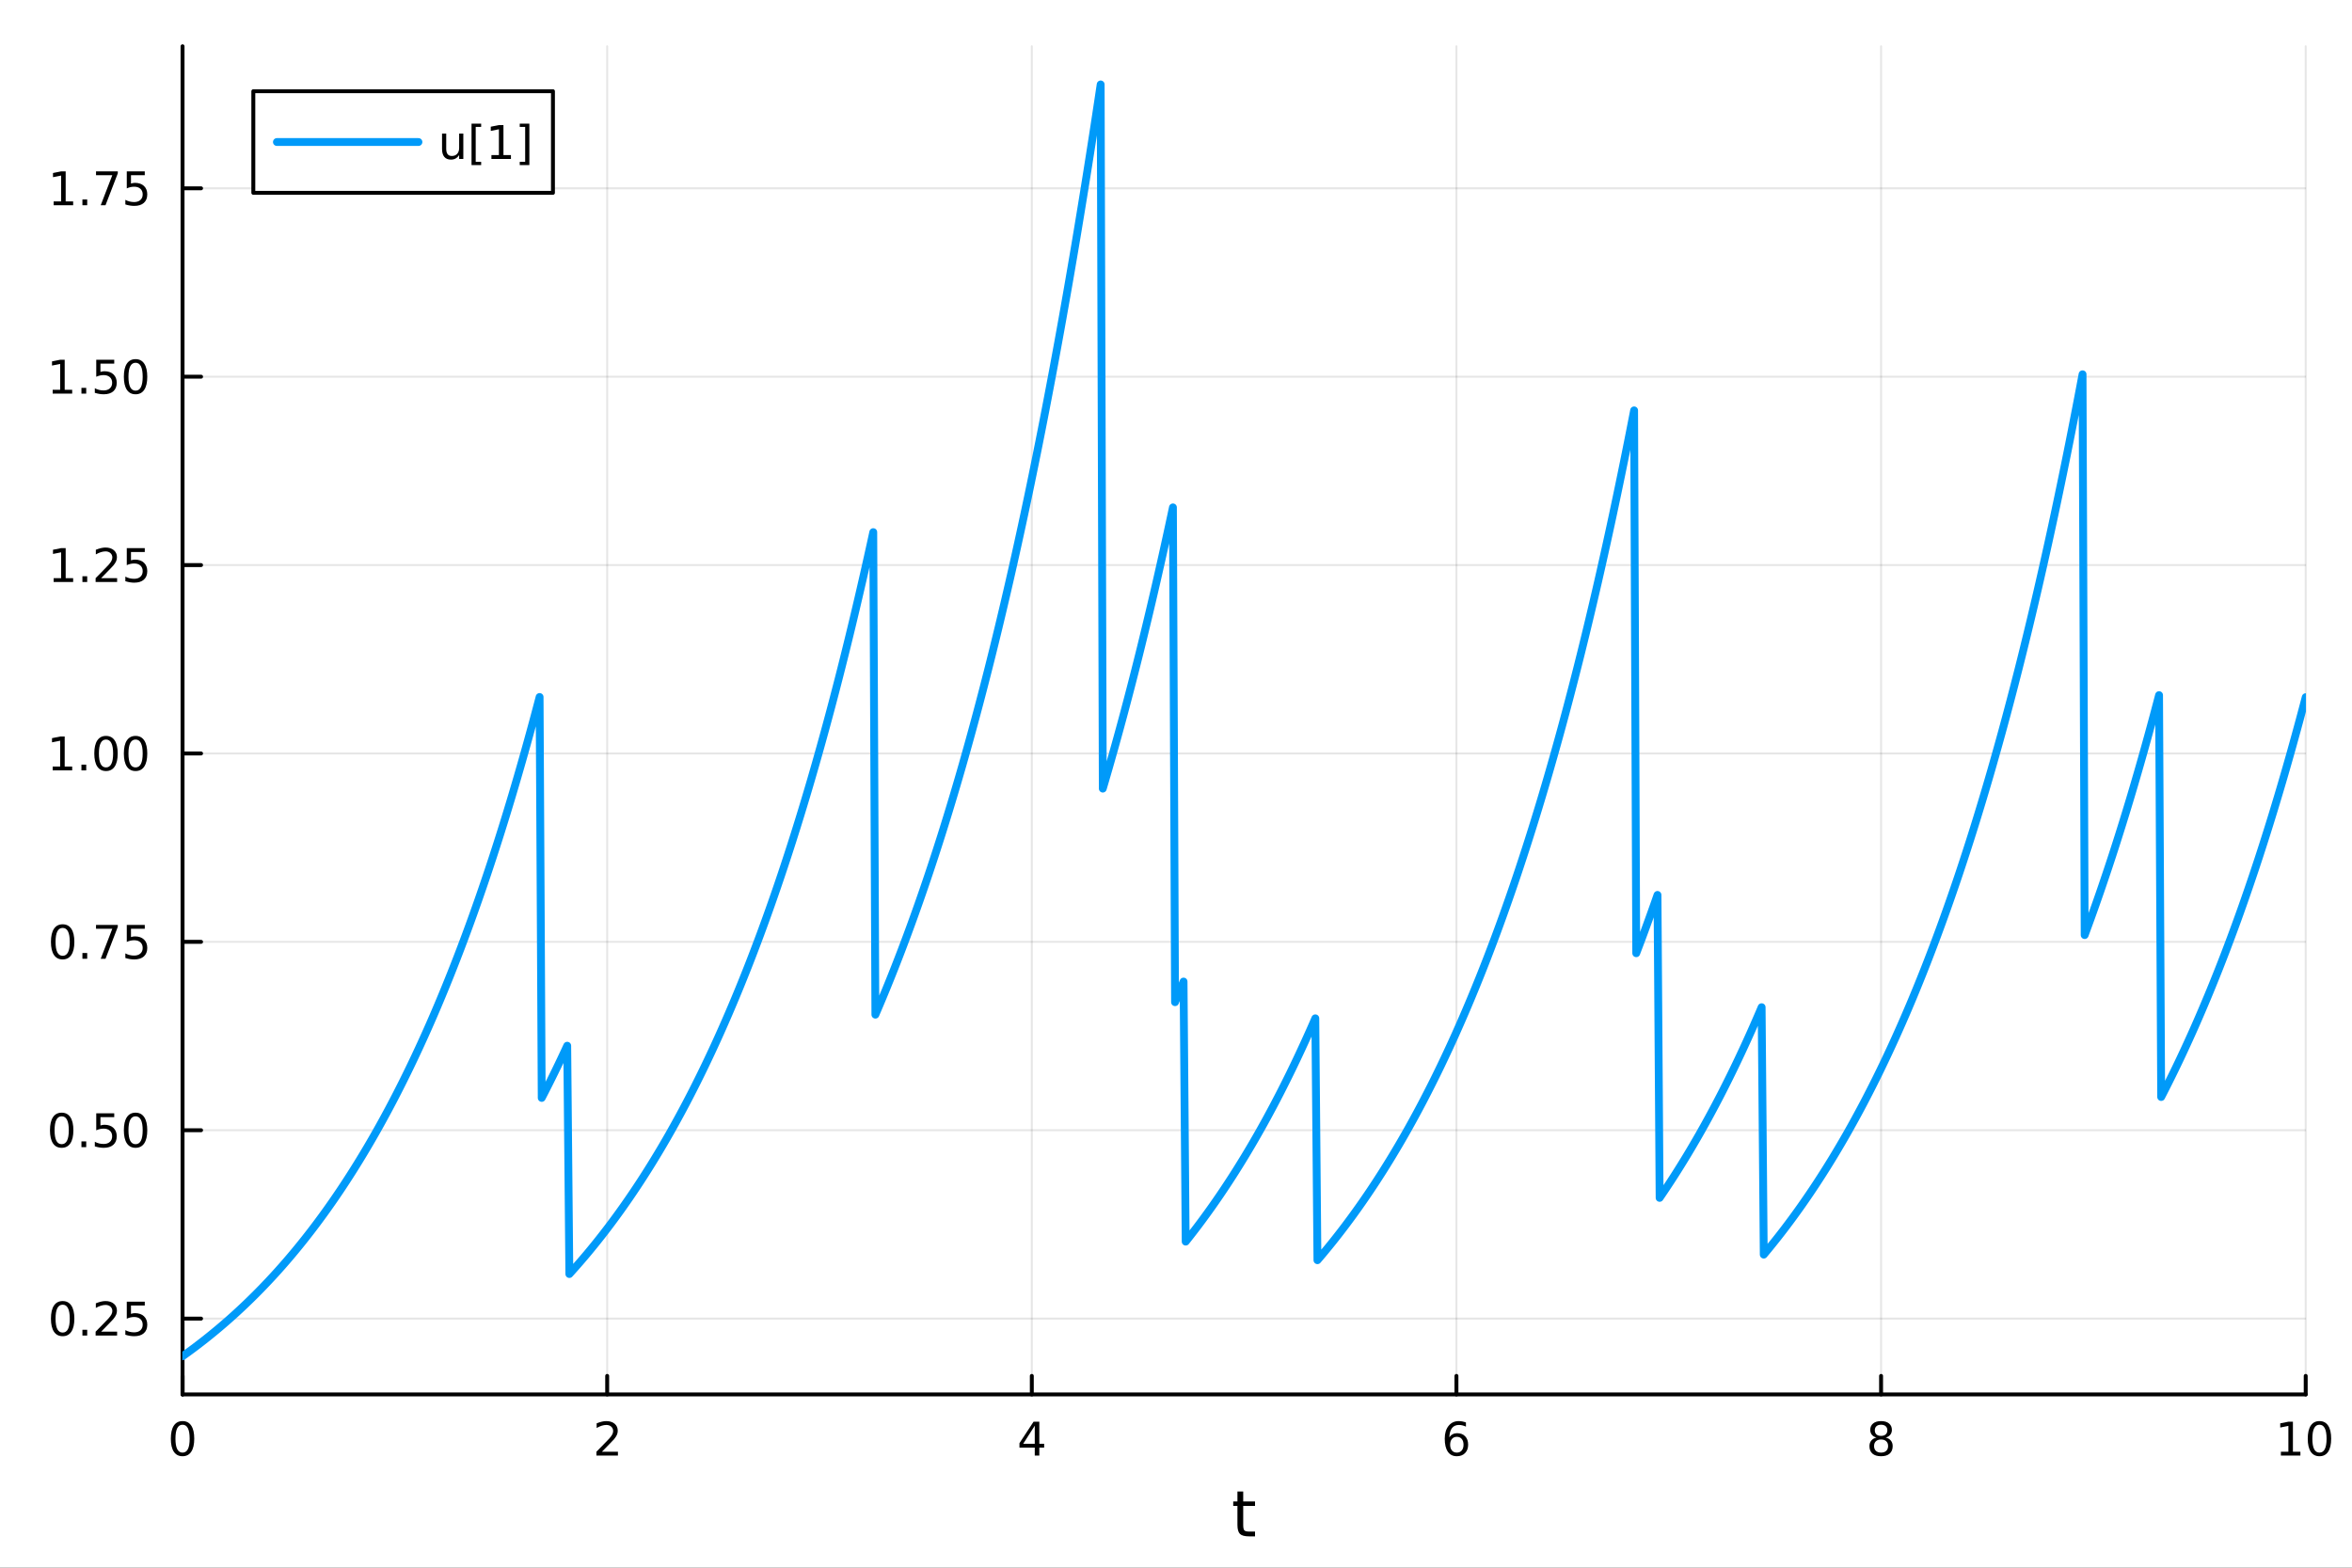 <?xml version="1.0" encoding="utf-8"?>
<svg xmlns="http://www.w3.org/2000/svg" xmlns:xlink="http://www.w3.org/1999/xlink" width="600" height="400" viewBox="0 0 2400 1600">
<rect x="0" y="0" width="2400" height="1600" fill="#333333" stroke="none"/>
<defs>
  <clipPath id="clip890">
    <rect x="0" y="0" width="2400" height="1600"/>
  </clipPath>
</defs>
<path clip-path="url(#clip890)" d="M0 1600 L2400 1600 L2400 0 L0 0  Z" fill="#ffffff" fill-rule="evenodd" fill-opacity="1"/>
<defs>
  <clipPath id="clip891">
    <rect x="480" y="0" width="1681" height="1600"/>
  </clipPath>
</defs>
<path clip-path="url(#clip890)" d="M186.274 1423.18 L2352.76 1423.18 L2352.76 47.244 L186.274 47.244  Z" fill="#ffffff" fill-rule="evenodd" fill-opacity="1"/>
<defs>
  <clipPath id="clip892">
    <rect x="186" y="47" width="2167" height="1377"/>
  </clipPath>
</defs>
<polyline clip-path="url(#clip892)" style="stroke:#000000; stroke-linecap:round; stroke-linejoin:round; stroke-width:2; stroke-opacity:0.1; fill:none" points="186.274,1423.18 186.274,47.244 "/>
<polyline clip-path="url(#clip892)" style="stroke:#000000; stroke-linecap:round; stroke-linejoin:round; stroke-width:2; stroke-opacity:0.1; fill:none" points="619.57,1423.18 619.57,47.244 "/>
<polyline clip-path="url(#clip892)" style="stroke:#000000; stroke-linecap:round; stroke-linejoin:round; stroke-width:2; stroke-opacity:0.1; fill:none" points="1052.87,1423.18 1052.87,47.244 "/>
<polyline clip-path="url(#clip892)" style="stroke:#000000; stroke-linecap:round; stroke-linejoin:round; stroke-width:2; stroke-opacity:0.1; fill:none" points="1486.16,1423.18 1486.16,47.244 "/>
<polyline clip-path="url(#clip892)" style="stroke:#000000; stroke-linecap:round; stroke-linejoin:round; stroke-width:2; stroke-opacity:0.1; fill:none" points="1919.46,1423.18 1919.46,47.244 "/>
<polyline clip-path="url(#clip892)" style="stroke:#000000; stroke-linecap:round; stroke-linejoin:round; stroke-width:2; stroke-opacity:0.1; fill:none" points="2352.76,1423.18 2352.76,47.244 "/>
<polyline clip-path="url(#clip892)" style="stroke:#000000; stroke-linecap:round; stroke-linejoin:round; stroke-width:2; stroke-opacity:0.1; fill:none" points="186.274,1345.79 2352.76,1345.79 "/>
<polyline clip-path="url(#clip892)" style="stroke:#000000; stroke-linecap:round; stroke-linejoin:round; stroke-width:2; stroke-opacity:0.1; fill:none" points="186.274,1153.52 2352.76,1153.52 "/>
<polyline clip-path="url(#clip892)" style="stroke:#000000; stroke-linecap:round; stroke-linejoin:round; stroke-width:2; stroke-opacity:0.1; fill:none" points="186.274,961.254 2352.76,961.254 "/>
<polyline clip-path="url(#clip892)" style="stroke:#000000; stroke-linecap:round; stroke-linejoin:round; stroke-width:2; stroke-opacity:0.1; fill:none" points="186.274,768.988 2352.76,768.988 "/>
<polyline clip-path="url(#clip892)" style="stroke:#000000; stroke-linecap:round; stroke-linejoin:round; stroke-width:2; stroke-opacity:0.1; fill:none" points="186.274,576.722 2352.76,576.722 "/>
<polyline clip-path="url(#clip892)" style="stroke:#000000; stroke-linecap:round; stroke-linejoin:round; stroke-width:2; stroke-opacity:0.1; fill:none" points="186.274,384.457 2352.76,384.457 "/>
<polyline clip-path="url(#clip892)" style="stroke:#000000; stroke-linecap:round; stroke-linejoin:round; stroke-width:2; stroke-opacity:0.1; fill:none" points="186.274,192.191 2352.76,192.191 "/>
<polyline clip-path="url(#clip890)" style="stroke:#000000; stroke-linecap:round; stroke-linejoin:round; stroke-width:4; stroke-opacity:1; fill:none" points="186.274,1423.18 2352.76,1423.18 "/>
<polyline clip-path="url(#clip890)" style="stroke:#000000; stroke-linecap:round; stroke-linejoin:round; stroke-width:4; stroke-opacity:1; fill:none" points="186.274,1423.18 186.274,1404.28 "/>
<polyline clip-path="url(#clip890)" style="stroke:#000000; stroke-linecap:round; stroke-linejoin:round; stroke-width:4; stroke-opacity:1; fill:none" points="619.57,1423.18 619.57,1404.28 "/>
<polyline clip-path="url(#clip890)" style="stroke:#000000; stroke-linecap:round; stroke-linejoin:round; stroke-width:4; stroke-opacity:1; fill:none" points="1052.87,1423.18 1052.87,1404.28 "/>
<polyline clip-path="url(#clip890)" style="stroke:#000000; stroke-linecap:round; stroke-linejoin:round; stroke-width:4; stroke-opacity:1; fill:none" points="1486.16,1423.18 1486.16,1404.28 "/>
<polyline clip-path="url(#clip890)" style="stroke:#000000; stroke-linecap:round; stroke-linejoin:round; stroke-width:4; stroke-opacity:1; fill:none" points="1919.46,1423.18 1919.46,1404.28 "/>
<polyline clip-path="url(#clip890)" style="stroke:#000000; stroke-linecap:round; stroke-linejoin:round; stroke-width:4; stroke-opacity:1; fill:none" points="2352.76,1423.18 2352.76,1404.28 "/>
<path clip-path="url(#clip890)" d="M186.274 1454.1 Q182.663 1454.1 180.834 1457.66 Q179.029 1461.2 179.029 1468.33 Q179.029 1475.44 180.834 1479.01 Q182.663 1482.55 186.274 1482.55 Q189.908 1482.55 191.714 1479.01 Q193.542 1475.44 193.542 1468.33 Q193.542 1461.2 191.714 1457.66 Q189.908 1454.1 186.274 1454.1 M186.274 1450.39 Q192.084 1450.39 195.14 1455 Q198.218 1459.58 198.218 1468.33 Q198.218 1477.06 195.14 1481.67 Q192.084 1486.25 186.274 1486.25 Q180.464 1486.25 177.385 1481.67 Q174.33 1477.06 174.33 1468.33 Q174.33 1459.58 177.385 1455 Q180.464 1450.39 186.274 1450.39 Z" fill="#000000" fill-rule="nonzero" fill-opacity="1" /><path clip-path="url(#clip890)" d="M614.223 1481.64 L630.543 1481.64 L630.543 1485.58 L608.598 1485.58 L608.598 1481.64 Q611.26 1478.89 615.844 1474.26 Q620.45 1469.61 621.631 1468.27 Q623.876 1465.74 624.756 1464.01 Q625.658 1462.25 625.658 1460.56 Q625.658 1457.8 623.714 1456.07 Q621.793 1454.33 618.691 1454.33 Q616.492 1454.33 614.038 1455.09 Q611.607 1455.86 608.83 1457.41 L608.83 1452.69 Q611.654 1451.55 614.107 1450.97 Q616.561 1450.39 618.598 1450.39 Q623.969 1450.39 627.163 1453.08 Q630.357 1455.77 630.357 1460.26 Q630.357 1462.39 629.547 1464.31 Q628.76 1466.2 626.654 1468.8 Q626.075 1469.47 622.973 1472.69 Q619.871 1475.88 614.223 1481.64 Z" fill="#000000" fill-rule="nonzero" fill-opacity="1" /><path clip-path="url(#clip890)" d="M1055.88 1455.09 L1044.07 1473.54 L1055.88 1473.54 L1055.88 1455.09 M1054.65 1451.02 L1060.53 1451.02 L1060.53 1473.54 L1065.46 1473.54 L1065.46 1477.43 L1060.53 1477.43 L1060.53 1485.58 L1055.88 1485.58 L1055.88 1477.43 L1040.27 1477.43 L1040.27 1472.92 L1054.65 1451.02 Z" fill="#000000" fill-rule="nonzero" fill-opacity="1" /><path clip-path="url(#clip890)" d="M1486.57 1466.44 Q1483.42 1466.44 1481.57 1468.59 Q1479.74 1470.74 1479.74 1474.49 Q1479.74 1478.22 1481.57 1480.39 Q1483.42 1482.55 1486.57 1482.55 Q1489.72 1482.55 1491.55 1480.39 Q1493.4 1478.22 1493.4 1474.49 Q1493.4 1470.74 1491.55 1468.59 Q1489.72 1466.44 1486.57 1466.44 M1495.85 1451.78 L1495.85 1456.04 Q1494.09 1455.21 1492.29 1454.77 Q1490.5 1454.33 1488.74 1454.33 Q1484.11 1454.33 1481.66 1457.45 Q1479.23 1460.58 1478.88 1466.9 Q1480.25 1464.89 1482.31 1463.82 Q1484.37 1462.73 1486.85 1462.73 Q1492.05 1462.73 1495.06 1465.9 Q1498.1 1469.05 1498.1 1474.49 Q1498.1 1479.82 1494.95 1483.03 Q1491.8 1486.25 1486.57 1486.25 Q1480.57 1486.25 1477.4 1481.67 Q1474.23 1477.06 1474.23 1468.33 Q1474.23 1460.14 1478.12 1455.28 Q1482.01 1450.39 1488.56 1450.39 Q1490.32 1450.39 1492.1 1450.74 Q1493.91 1451.09 1495.85 1451.78 Z" fill="#000000" fill-rule="nonzero" fill-opacity="1" /><path clip-path="url(#clip890)" d="M1919.46 1469.17 Q1916.13 1469.17 1914.2 1470.95 Q1912.31 1472.73 1912.31 1475.86 Q1912.31 1478.98 1914.2 1480.77 Q1916.13 1482.55 1919.46 1482.55 Q1922.79 1482.55 1924.71 1480.77 Q1926.64 1478.96 1926.64 1475.86 Q1926.64 1472.73 1924.71 1470.95 Q1922.82 1469.17 1919.46 1469.17 M1914.78 1467.18 Q1911.77 1466.44 1910.08 1464.38 Q1908.42 1462.32 1908.42 1459.35 Q1908.42 1455.21 1911.36 1452.8 Q1914.32 1450.39 1919.46 1450.39 Q1924.62 1450.39 1927.56 1452.8 Q1930.5 1455.21 1930.5 1459.35 Q1930.5 1462.32 1928.81 1464.38 Q1927.14 1466.44 1924.16 1467.18 Q1927.54 1467.96 1929.41 1470.26 Q1931.31 1472.55 1931.31 1475.86 Q1931.31 1480.88 1928.23 1483.57 Q1925.18 1486.25 1919.46 1486.25 Q1913.74 1486.25 1910.66 1483.57 Q1907.61 1480.88 1907.61 1475.86 Q1907.61 1472.55 1909.51 1470.26 Q1911.4 1467.96 1914.78 1467.18 M1913.07 1459.79 Q1913.07 1462.48 1914.74 1463.98 Q1916.43 1465.49 1919.46 1465.49 Q1922.47 1465.49 1924.16 1463.98 Q1925.87 1462.48 1925.87 1459.79 Q1925.87 1457.11 1924.16 1455.6 Q1922.47 1454.1 1919.46 1454.1 Q1916.43 1454.1 1914.74 1455.6 Q1913.07 1457.11 1913.07 1459.79 Z" fill="#000000" fill-rule="nonzero" fill-opacity="1" /><path clip-path="url(#clip890)" d="M2327.44 1481.64 L2335.08 1481.64 L2335.08 1455.28 L2326.77 1456.95 L2326.77 1452.69 L2335.04 1451.02 L2339.71 1451.02 L2339.71 1481.64 L2347.35 1481.64 L2347.35 1485.58 L2327.44 1485.58 L2327.44 1481.64 Z" fill="#000000" fill-rule="nonzero" fill-opacity="1" /><path clip-path="url(#clip890)" d="M2366.8 1454.1 Q2363.18 1454.1 2361.36 1457.66 Q2359.55 1461.2 2359.55 1468.33 Q2359.55 1475.44 2361.36 1479.01 Q2363.18 1482.55 2366.8 1482.55 Q2370.43 1482.55 2372.23 1479.01 Q2374.06 1475.44 2374.06 1468.33 Q2374.06 1461.2 2372.23 1457.66 Q2370.43 1454.1 2366.8 1454.1 M2366.8 1450.39 Q2372.61 1450.39 2375.66 1455 Q2378.74 1459.58 2378.74 1468.33 Q2378.74 1477.06 2375.66 1481.67 Q2372.61 1486.25 2366.8 1486.25 Q2360.99 1486.25 2357.91 1481.67 Q2354.85 1477.06 2354.85 1468.33 Q2354.85 1459.58 2357.91 1455 Q2360.99 1450.39 2366.8 1450.39 Z" fill="#000000" fill-rule="nonzero" fill-opacity="1" /><path clip-path="url(#clip890)" d="M1268.58 1522.27 L1268.58 1532.4 L1280.64 1532.4 L1280.64 1536.95 L1268.58 1536.95 L1268.58 1556.3 Q1268.58 1560.66 1269.75 1561.9 Q1270.96 1563.14 1274.62 1563.14 L1280.64 1563.14 L1280.64 1568.04 L1274.62 1568.04 Q1267.84 1568.04 1265.27 1565.53 Q1262.69 1562.98 1262.69 1556.3 L1262.69 1536.95 L1258.39 1536.95 L1258.39 1532.4 L1262.69 1532.4 L1262.69 1522.27 L1268.58 1522.27 Z" fill="#000000" fill-rule="nonzero" fill-opacity="1" /><polyline clip-path="url(#clip890)" style="stroke:#000000; stroke-linecap:round; stroke-linejoin:round; stroke-width:4; stroke-opacity:1; fill:none" points="186.274,1423.18 186.274,47.244 "/>
<polyline clip-path="url(#clip890)" style="stroke:#000000; stroke-linecap:round; stroke-linejoin:round; stroke-width:4; stroke-opacity:1; fill:none" points="186.274,1345.79 205.172,1345.79 "/>
<polyline clip-path="url(#clip890)" style="stroke:#000000; stroke-linecap:round; stroke-linejoin:round; stroke-width:4; stroke-opacity:1; fill:none" points="186.274,1153.52 205.172,1153.52 "/>
<polyline clip-path="url(#clip890)" style="stroke:#000000; stroke-linecap:round; stroke-linejoin:round; stroke-width:4; stroke-opacity:1; fill:none" points="186.274,961.254 205.172,961.254 "/>
<polyline clip-path="url(#clip890)" style="stroke:#000000; stroke-linecap:round; stroke-linejoin:round; stroke-width:4; stroke-opacity:1; fill:none" points="186.274,768.988 205.172,768.988 "/>
<polyline clip-path="url(#clip890)" style="stroke:#000000; stroke-linecap:round; stroke-linejoin:round; stroke-width:4; stroke-opacity:1; fill:none" points="186.274,576.722 205.172,576.722 "/>
<polyline clip-path="url(#clip890)" style="stroke:#000000; stroke-linecap:round; stroke-linejoin:round; stroke-width:4; stroke-opacity:1; fill:none" points="186.274,384.457 205.172,384.457 "/>
<polyline clip-path="url(#clip890)" style="stroke:#000000; stroke-linecap:round; stroke-linejoin:round; stroke-width:4; stroke-opacity:1; fill:none" points="186.274,192.191 205.172,192.191 "/>
<path clip-path="url(#clip890)" d="M63.932 1331.58 Q60.321 1331.58 58.492 1335.15 Q56.687 1338.69 56.687 1345.82 Q56.687 1352.93 58.492 1356.49 Q60.321 1360.03 63.932 1360.03 Q67.566 1360.03 69.372 1356.49 Q71.2 1352.93 71.2 1345.82 Q71.2 1338.69 69.372 1335.15 Q67.566 1331.58 63.932 1331.58 M63.932 1327.88 Q69.742 1327.88 72.798 1332.49 Q75.876 1337.07 75.876 1345.82 Q75.876 1354.55 72.798 1359.15 Q69.742 1363.74 63.932 1363.74 Q58.122 1363.74 55.043 1359.15 Q51.987 1354.55 51.987 1345.82 Q51.987 1337.07 55.043 1332.49 Q58.122 1327.88 63.932 1327.88 Z" fill="#000000" fill-rule="nonzero" fill-opacity="1" /><path clip-path="url(#clip890)" d="M84.094 1357.19 L88.978 1357.19 L88.978 1363.07 L84.094 1363.07 L84.094 1357.19 Z" fill="#000000" fill-rule="nonzero" fill-opacity="1" /><path clip-path="url(#clip890)" d="M103.191 1359.13 L119.51 1359.13 L119.51 1363.07 L97.566 1363.07 L97.566 1359.13 Q100.228 1356.38 104.811 1351.75 Q109.418 1347.09 110.598 1345.75 Q112.844 1343.23 113.723 1341.49 Q114.626 1339.73 114.626 1338.04 Q114.626 1335.29 112.682 1333.55 Q110.76 1331.82 107.658 1331.82 Q105.459 1331.82 103.006 1332.58 Q100.575 1333.34 97.797 1334.89 L97.797 1330.17 Q100.621 1329.04 103.075 1328.46 Q105.529 1327.88 107.566 1327.88 Q112.936 1327.88 116.131 1330.57 Q119.325 1333.25 119.325 1337.74 Q119.325 1339.87 118.515 1341.79 Q117.728 1343.69 115.621 1346.28 Q115.043 1346.95 111.941 1350.17 Q108.839 1353.37 103.191 1359.13 Z" fill="#000000" fill-rule="nonzero" fill-opacity="1" /><path clip-path="url(#clip890)" d="M129.371 1328.51 L147.728 1328.51 L147.728 1332.44 L133.654 1332.44 L133.654 1340.91 Q134.672 1340.57 135.691 1340.4 Q136.709 1340.22 137.728 1340.22 Q143.515 1340.22 146.894 1343.39 Q150.274 1346.56 150.274 1351.98 Q150.274 1357.56 146.802 1360.66 Q143.33 1363.74 137.01 1363.74 Q134.834 1363.74 132.566 1363.37 Q130.32 1363 127.913 1362.25 L127.913 1357.56 Q129.996 1358.69 132.219 1359.25 Q134.441 1359.8 136.918 1359.8 Q140.922 1359.8 143.26 1357.69 Q145.598 1355.59 145.598 1351.98 Q145.598 1348.37 143.26 1346.26 Q140.922 1344.15 136.918 1344.15 Q135.043 1344.15 133.168 1344.57 Q131.316 1344.99 129.371 1345.87 L129.371 1328.51 Z" fill="#000000" fill-rule="nonzero" fill-opacity="1" /><path clip-path="url(#clip890)" d="M62.937 1139.32 Q59.325 1139.32 57.497 1142.88 Q55.691 1146.42 55.691 1153.55 Q55.691 1160.66 57.497 1164.23 Q59.325 1167.77 62.937 1167.77 Q66.571 1167.77 68.376 1164.23 Q70.205 1160.66 70.205 1153.55 Q70.205 1146.42 68.376 1142.88 Q66.571 1139.32 62.937 1139.32 M62.937 1135.61 Q68.747 1135.61 71.802 1140.22 Q74.881 1144.8 74.881 1153.55 Q74.881 1162.28 71.802 1166.89 Q68.747 1171.47 62.937 1171.47 Q57.126 1171.47 54.048 1166.89 Q50.992 1162.28 50.992 1153.55 Q50.992 1144.8 54.048 1140.22 Q57.126 1135.61 62.937 1135.61 Z" fill="#000000" fill-rule="nonzero" fill-opacity="1" /><path clip-path="url(#clip890)" d="M83.098 1164.92 L87.983 1164.92 L87.983 1170.8 L83.098 1170.8 L83.098 1164.92 Z" fill="#000000" fill-rule="nonzero" fill-opacity="1" /><path clip-path="url(#clip890)" d="M98.214 1136.24 L116.57 1136.24 L116.57 1140.17 L102.496 1140.17 L102.496 1148.65 Q103.515 1148.3 104.534 1148.14 Q105.552 1147.95 106.571 1147.95 Q112.358 1147.95 115.737 1151.12 Q119.117 1154.29 119.117 1159.71 Q119.117 1165.29 115.645 1168.39 Q112.172 1171.47 105.853 1171.47 Q103.677 1171.47 101.409 1171.1 Q99.163 1170.73 96.756 1169.99 L96.756 1165.29 Q98.839 1166.42 101.061 1166.98 Q103.284 1167.54 105.76 1167.54 Q109.765 1167.54 112.103 1165.43 Q114.441 1163.32 114.441 1159.71 Q114.441 1156.1 112.103 1153.99 Q109.765 1151.89 105.76 1151.89 Q103.885 1151.89 102.01 1152.3 Q100.159 1152.72 98.214 1153.6 L98.214 1136.24 Z" fill="#000000" fill-rule="nonzero" fill-opacity="1" /><path clip-path="url(#clip890)" d="M138.33 1139.32 Q134.719 1139.32 132.89 1142.88 Q131.084 1146.42 131.084 1153.55 Q131.084 1160.66 132.89 1164.23 Q134.719 1167.77 138.33 1167.77 Q141.964 1167.77 143.769 1164.23 Q145.598 1160.66 145.598 1153.55 Q145.598 1146.42 143.769 1142.88 Q141.964 1139.32 138.33 1139.32 M138.33 1135.61 Q144.14 1135.61 147.195 1140.22 Q150.274 1144.8 150.274 1153.55 Q150.274 1162.28 147.195 1166.89 Q144.14 1171.47 138.33 1171.47 Q132.519 1171.47 129.441 1166.89 Q126.385 1162.28 126.385 1153.55 Q126.385 1144.8 129.441 1140.22 Q132.519 1135.61 138.33 1135.61 Z" fill="#000000" fill-rule="nonzero" fill-opacity="1" /><path clip-path="url(#clip890)" d="M63.932 947.052 Q60.321 947.052 58.492 950.617 Q56.687 954.159 56.687 961.289 Q56.687 968.395 58.492 971.96 Q60.321 975.501 63.932 975.501 Q67.566 975.501 69.372 971.96 Q71.2 968.395 71.2 961.289 Q71.2 954.159 69.372 950.617 Q67.566 947.052 63.932 947.052 M63.932 943.349 Q69.742 943.349 72.798 947.955 Q75.876 952.539 75.876 961.289 Q75.876 970.015 72.798 974.622 Q69.742 979.205 63.932 979.205 Q58.122 979.205 55.043 974.622 Q51.987 970.015 51.987 961.289 Q51.987 952.539 55.043 947.955 Q58.122 943.349 63.932 943.349 Z" fill="#000000" fill-rule="nonzero" fill-opacity="1" /><path clip-path="url(#clip890)" d="M84.094 972.654 L88.978 972.654 L88.978 978.534 L84.094 978.534 L84.094 972.654 Z" fill="#000000" fill-rule="nonzero" fill-opacity="1" /><path clip-path="url(#clip890)" d="M97.983 943.974 L120.205 943.974 L120.205 945.965 L107.658 978.534 L102.774 978.534 L114.58 947.909 L97.983 947.909 L97.983 943.974 Z" fill="#000000" fill-rule="nonzero" fill-opacity="1" /><path clip-path="url(#clip890)" d="M129.371 943.974 L147.728 943.974 L147.728 947.909 L133.654 947.909 L133.654 956.381 Q134.672 956.034 135.691 955.872 Q136.709 955.687 137.728 955.687 Q143.515 955.687 146.894 958.858 Q150.274 962.029 150.274 967.446 Q150.274 973.025 146.802 976.126 Q143.33 979.205 137.01 979.205 Q134.834 979.205 132.566 978.835 Q130.32 978.464 127.913 977.724 L127.913 973.025 Q129.996 974.159 132.219 974.714 Q134.441 975.27 136.918 975.27 Q140.922 975.27 143.26 973.163 Q145.598 971.057 145.598 967.446 Q145.598 963.835 143.26 961.728 Q140.922 959.622 136.918 959.622 Q135.043 959.622 133.168 960.039 Q131.316 960.455 129.371 961.335 L129.371 943.974 Z" fill="#000000" fill-rule="nonzero" fill-opacity="1" /><path clip-path="url(#clip890)" d="M53.747 782.333 L61.386 782.333 L61.386 755.967 L53.075 757.634 L53.075 753.375 L61.339 751.708 L66.015 751.708 L66.015 782.333 L73.654 782.333 L73.654 786.268 L53.747 786.268 L53.747 782.333 Z" fill="#000000" fill-rule="nonzero" fill-opacity="1" /><path clip-path="url(#clip890)" d="M83.098 780.389 L87.983 780.389 L87.983 786.268 L83.098 786.268 L83.098 780.389 Z" fill="#000000" fill-rule="nonzero" fill-opacity="1" /><path clip-path="url(#clip890)" d="M108.168 754.787 Q104.557 754.787 102.728 758.352 Q100.922 761.893 100.922 769.023 Q100.922 776.129 102.728 779.694 Q104.557 783.236 108.168 783.236 Q111.802 783.236 113.608 779.694 Q115.436 776.129 115.436 769.023 Q115.436 761.893 113.608 758.352 Q111.802 754.787 108.168 754.787 M108.168 751.083 Q113.978 751.083 117.033 755.69 Q120.112 760.273 120.112 769.023 Q120.112 777.75 117.033 782.356 Q113.978 786.939 108.168 786.939 Q102.358 786.939 99.279 782.356 Q96.223 777.75 96.223 769.023 Q96.223 760.273 99.279 755.69 Q102.358 751.083 108.168 751.083 Z" fill="#000000" fill-rule="nonzero" fill-opacity="1" /><path clip-path="url(#clip890)" d="M138.33 754.787 Q134.719 754.787 132.89 758.352 Q131.084 761.893 131.084 769.023 Q131.084 776.129 132.89 779.694 Q134.719 783.236 138.33 783.236 Q141.964 783.236 143.769 779.694 Q145.598 776.129 145.598 769.023 Q145.598 761.893 143.769 758.352 Q141.964 754.787 138.33 754.787 M138.33 751.083 Q144.14 751.083 147.195 755.69 Q150.274 760.273 150.274 769.023 Q150.274 777.75 147.195 782.356 Q144.14 786.939 138.33 786.939 Q132.519 786.939 129.441 782.356 Q126.385 777.75 126.385 769.023 Q126.385 760.273 129.441 755.69 Q132.519 751.083 138.33 751.083 Z" fill="#000000" fill-rule="nonzero" fill-opacity="1" /><path clip-path="url(#clip890)" d="M54.742 590.067 L62.381 590.067 L62.381 563.702 L54.071 565.368 L54.071 561.109 L62.335 559.442 L67.011 559.442 L67.011 590.067 L74.649 590.067 L74.649 594.002 L54.742 594.002 L54.742 590.067 Z" fill="#000000" fill-rule="nonzero" fill-opacity="1" /><path clip-path="url(#clip890)" d="M84.094 588.123 L88.978 588.123 L88.978 594.002 L84.094 594.002 L84.094 588.123 Z" fill="#000000" fill-rule="nonzero" fill-opacity="1" /><path clip-path="url(#clip890)" d="M103.191 590.067 L119.51 590.067 L119.51 594.002 L97.566 594.002 L97.566 590.067 Q100.228 587.313 104.811 582.683 Q109.418 578.03 110.598 576.688 Q112.844 574.165 113.723 572.428 Q114.626 570.669 114.626 568.979 Q114.626 566.225 112.682 564.489 Q110.76 562.753 107.658 562.753 Q105.459 562.753 103.006 563.516 Q100.575 564.28 97.797 565.831 L97.797 561.109 Q100.621 559.975 103.075 559.396 Q105.529 558.817 107.566 558.817 Q112.936 558.817 116.131 561.503 Q119.325 564.188 119.325 568.678 Q119.325 570.808 118.515 572.729 Q117.728 574.628 115.621 577.22 Q115.043 577.891 111.941 581.109 Q108.839 584.303 103.191 590.067 Z" fill="#000000" fill-rule="nonzero" fill-opacity="1" /><path clip-path="url(#clip890)" d="M129.371 559.442 L147.728 559.442 L147.728 563.378 L133.654 563.378 L133.654 571.85 Q134.672 571.503 135.691 571.341 Q136.709 571.155 137.728 571.155 Q143.515 571.155 146.894 574.327 Q150.274 577.498 150.274 582.915 Q150.274 588.493 146.802 591.595 Q143.33 594.674 137.01 594.674 Q134.834 594.674 132.566 594.303 Q130.32 593.933 127.913 593.192 L127.913 588.493 Q129.996 589.627 132.219 590.183 Q134.441 590.739 136.918 590.739 Q140.922 590.739 143.26 588.632 Q145.598 586.526 145.598 582.915 Q145.598 579.303 143.26 577.197 Q140.922 575.091 136.918 575.091 Q135.043 575.091 133.168 575.507 Q131.316 575.924 129.371 576.803 L129.371 559.442 Z" fill="#000000" fill-rule="nonzero" fill-opacity="1" /><path clip-path="url(#clip890)" d="M53.747 397.802 L61.386 397.802 L61.386 371.436 L53.075 373.103 L53.075 368.843 L61.339 367.177 L66.015 367.177 L66.015 397.802 L73.654 397.802 L73.654 401.737 L53.747 401.737 L53.747 397.802 Z" fill="#000000" fill-rule="nonzero" fill-opacity="1" /><path clip-path="url(#clip890)" d="M83.098 395.857 L87.983 395.857 L87.983 401.737 L83.098 401.737 L83.098 395.857 Z" fill="#000000" fill-rule="nonzero" fill-opacity="1" /><path clip-path="url(#clip890)" d="M98.214 367.177 L116.57 367.177 L116.57 371.112 L102.496 371.112 L102.496 379.584 Q103.515 379.237 104.534 379.075 Q105.552 378.89 106.571 378.89 Q112.358 378.89 115.737 382.061 Q119.117 385.232 119.117 390.649 Q119.117 396.228 115.645 399.329 Q112.172 402.408 105.853 402.408 Q103.677 402.408 101.409 402.038 Q99.163 401.667 96.756 400.927 L96.756 396.228 Q98.839 397.362 101.061 397.917 Q103.284 398.473 105.76 398.473 Q109.765 398.473 112.103 396.366 Q114.441 394.26 114.441 390.649 Q114.441 387.038 112.103 384.931 Q109.765 382.825 105.76 382.825 Q103.885 382.825 102.01 383.241 Q100.159 383.658 98.214 384.538 L98.214 367.177 Z" fill="#000000" fill-rule="nonzero" fill-opacity="1" /><path clip-path="url(#clip890)" d="M138.33 370.255 Q134.719 370.255 132.89 373.82 Q131.084 377.362 131.084 384.491 Q131.084 391.598 132.89 395.163 Q134.719 398.704 138.33 398.704 Q141.964 398.704 143.769 395.163 Q145.598 391.598 145.598 384.491 Q145.598 377.362 143.769 373.82 Q141.964 370.255 138.33 370.255 M138.33 366.552 Q144.14 366.552 147.195 371.158 Q150.274 375.742 150.274 384.491 Q150.274 393.218 147.195 397.825 Q144.14 402.408 138.33 402.408 Q132.519 402.408 129.441 397.825 Q126.385 393.218 126.385 384.491 Q126.385 375.742 129.441 371.158 Q132.519 366.552 138.33 366.552 Z" fill="#000000" fill-rule="nonzero" fill-opacity="1" /><path clip-path="url(#clip890)" d="M54.742 205.536 L62.381 205.536 L62.381 179.17 L54.071 180.837 L54.071 176.578 L62.335 174.911 L67.011 174.911 L67.011 205.536 L74.649 205.536 L74.649 209.471 L54.742 209.471 L54.742 205.536 Z" fill="#000000" fill-rule="nonzero" fill-opacity="1" /><path clip-path="url(#clip890)" d="M84.094 203.591 L88.978 203.591 L88.978 209.471 L84.094 209.471 L84.094 203.591 Z" fill="#000000" fill-rule="nonzero" fill-opacity="1" /><path clip-path="url(#clip890)" d="M97.983 174.911 L120.205 174.911 L120.205 176.902 L107.658 209.471 L102.774 209.471 L114.58 178.846 L97.983 178.846 L97.983 174.911 Z" fill="#000000" fill-rule="nonzero" fill-opacity="1" /><path clip-path="url(#clip890)" d="M129.371 174.911 L147.728 174.911 L147.728 178.846 L133.654 178.846 L133.654 187.318 Q134.672 186.971 135.691 186.809 Q136.709 186.624 137.728 186.624 Q143.515 186.624 146.894 189.795 Q150.274 192.967 150.274 198.383 Q150.274 203.962 146.802 207.064 Q143.33 210.142 137.01 210.142 Q134.834 210.142 132.566 209.772 Q130.32 209.402 127.913 208.661 L127.913 203.962 Q129.996 205.096 132.219 205.652 Q134.441 206.207 136.918 206.207 Q140.922 206.207 143.26 204.101 Q145.598 201.994 145.598 198.383 Q145.598 194.772 143.26 192.666 Q140.922 190.559 136.918 190.559 Q135.043 190.559 133.168 190.976 Q131.316 191.392 129.371 192.272 L129.371 174.911 Z" fill="#000000" fill-rule="nonzero" fill-opacity="1" /><polyline clip-path="url(#clip892)" style="stroke:#009af9; stroke-linecap:round; stroke-linejoin:round; stroke-width:8; stroke-opacity:1; fill:none" points="186.274,1384.24 188.443,1382.69 190.611,1381.13 192.78,1379.55 194.949,1377.95 197.117,1376.34 199.286,1374.72 201.455,1373.07 203.623,1371.41 205.792,1369.74 207.961,1368.04 210.129,1366.33 212.298,1364.61 214.466,1362.86 216.635,1361.1 218.804,1359.32 220.972,1357.52 223.141,1355.71 225.31,1353.87 227.478,1352.02 229.647,1350.15 231.816,1348.26 233.984,1346.35 236.153,1344.42 238.322,1342.47 240.49,1340.5 242.659,1338.51 244.828,1336.51 246.996,1334.48 249.165,1332.43 251.334,1330.36 253.502,1328.27 255.671,1326.16 257.839,1324.03 260.008,1321.88 262.177,1319.7 264.345,1317.51 266.514,1315.29 268.683,1313.05 270.851,1310.78 273.02,1308.5 275.189,1306.19 277.357,1303.86 279.526,1301.5 281.695,1299.12 283.863,1296.72 286.032,1294.29 288.201,1291.84 290.369,1289.36 292.538,1286.86 294.707,1284.33 296.875,1281.78 299.044,1279.2 301.212,1276.6 303.381,1273.96 305.55,1271.31 307.718,1268.62 309.887,1265.91 312.056,1263.18 314.224,1260.41 316.393,1257.62 318.562,1254.8 320.73,1251.95 322.899,1249.07 325.068,1246.16 327.236,1243.22 329.405,1240.26 331.574,1237.26 333.742,1234.24 335.911,1231.18 338.08,1228.09 340.248,1224.98 342.417,1221.83 344.585,1218.64 346.754,1215.43 348.923,1212.19 351.091,1208.91 353.26,1205.6 355.429,1202.25 357.597,1198.87 359.766,1195.46 361.935,1192.01 364.103,1188.53 366.272,1185.02 368.441,1181.46 370.609,1177.88 372.778,1174.25 374.947,1170.59 377.115,1166.9 379.284,1163.16 381.453,1159.39 383.621,1155.58 385.79,1151.74 387.959,1147.85 390.127,1143.92 392.296,1139.96 394.464,1135.95 396.633,1131.91 398.802,1127.82 400.97,1123.7 403.139,1119.53 405.308,1115.32 407.476,1111.06 409.645,1106.77 411.814,1102.43 413.982,1098.05 416.151,1093.62 418.32,1089.15 420.488,1084.63 422.657,1080.07 424.826,1075.46 426.994,1070.81 429.163,1066.11 431.332,1061.36 433.5,1056.57 435.669,1051.72 437.837,1046.83 440.006,1041.89 442.175,1036.9 444.343,1031.85 446.512,1026.76 448.681,1021.62 450.849,1016.42 453.018,1011.17 455.187,1005.87 457.355,1000.52 459.524,995.112 461.693,989.65 463.861,984.133 466.03,978.56 468.199,972.932 470.367,967.247 472.536,961.504 474.705,955.704 476.873,949.846 479.042,943.929 481.21,937.952 483.379,931.915 485.548,925.817 487.716,919.658 489.885,913.437 492.054,907.153 494.222,900.807 496.391,894.396 498.56,887.921 500.728,881.38 502.897,874.774 505.066,868.102 507.234,861.362 509.403,854.554 511.572,847.678 513.74,840.733 515.909,833.717 518.078,826.631 520.246,819.474 522.415,812.245 524.583,804.943 526.752,797.567 528.921,790.118 531.089,782.593 533.258,774.993 535.427,767.316 537.595,759.562 539.764,751.73 541.933,743.819 544.101,735.829 546.27,727.758 548.439,719.606 550.607,711.373 552.776,1120.55 554.945,1116.35 557.113,1112.11 559.282,1107.83 561.451,1103.5 563.619,1099.13 565.788,1094.71 567.956,1090.25 570.125,1085.74 572.294,1081.19 574.462,1076.6 576.631,1071.96 578.8,1067.27 580.968,1300.29 583.137,1297.9 585.306,1295.48 587.474,1293.04 589.643,1290.58 591.812,1288.09 593.98,1285.57 596.149,1283.03 598.318,1280.47 600.486,1277.88 602.655,1275.26 604.824,1272.61 606.992,1269.94 609.161,1267.25 611.33,1264.52 613.498,1261.77 615.667,1258.99 617.835,1256.18 620.004,1253.35 622.173,1250.48 624.341,1247.59 626.51,1244.67 628.679,1241.72 630.847,1238.74 633.016,1235.73 635.185,1232.69 637.353,1229.61 639.522,1226.51 641.691,1223.38 643.859,1220.21 646.028,1217.01 648.197,1213.78 650.365,1210.52 652.534,1207.23 654.703,1203.9 656.871,1200.54 659.04,1197.14 661.208,1193.71 663.377,1190.25 665.546,1186.75 667.714,1183.21 669.883,1179.64 672.052,1176.04 674.22,1172.4 676.389,1168.72 678.558,1165 680.726,1161.25 682.895,1157.46 685.064,1153.63 687.232,1149.76 689.401,1145.85 691.57,1141.91 693.738,1137.92 695.907,1133.9 698.076,1129.83 700.244,1125.73 702.413,1121.58 704.581,1117.39 706.75,1113.15 708.919,1108.88 711.087,1104.56 713.256,1100.2 715.425,1095.8 717.593,1091.35 719.762,1086.85 721.931,1082.31 724.099,1077.73 726.268,1073.1 728.437,1068.42 730.605,1063.7 732.774,1058.92 734.943,1054.1 737.111,1049.24 739.28,1044.32 741.449,1039.35 743.617,1034.34 745.786,1029.27 747.954,1024.15 750.123,1018.98 752.292,1013.76 754.46,1008.49 756.629,1003.16 758.798,997.78 760.966,992.346 763.135,986.856 765.304,981.312 767.472,975.712 769.641,970.055 771.81,964.342 773.978,958.571 776.147,952.742 778.316,946.854 780.484,940.907 782.653,934.9 784.822,928.832 786.99,922.704 789.159,916.513 791.328,910.26 793.496,903.945 795.665,897.565 797.833,891.122 800.002,884.613 802.171,878.039 804.339,871.399 806.508,864.692 808.677,857.917 810.845,851.074 813.014,844.162 815.183,837.181 817.351,830.129 819.52,823.006 821.689,815.812 823.857,808.545 826.026,801.205 828.195,793.791 830.363,786.302 832.532,778.739 834.701,771.099 836.869,763.383 839.038,755.589 841.206,747.716 843.375,739.765 845.544,731.734 847.712,723.622 849.881,715.429 852.05,707.153 854.218,698.794 856.387,690.351 858.556,681.823 860.724,673.209 862.893,664.508 865.062,655.72 867.23,646.844 869.399,637.878 871.568,628.822 873.736,619.675 875.905,610.436 878.074,601.103 880.242,591.678 882.411,582.157 884.579,572.54 886.748,562.827 888.917,553.016 891.085,543.106 893.254,1035.57 895.423,1030.52 897.591,1025.41 899.76,1020.26 901.929,1015.05 904.097,1009.78 906.266,1004.47 908.435,999.102 910.603,993.679 912.772,988.203 914.941,982.671 917.109,977.084 919.278,971.44 921.447,965.74 923.615,959.983 925.784,954.167 927.952,948.294 930.121,942.361 932.29,936.368 934.458,930.316 936.627,924.202 938.796,918.028 940.964,911.791 943.133,905.491 945.302,899.128 947.47,892.701 949.639,886.21 951.808,879.653 953.976,873.03 956.145,866.34 958.314,859.584 960.482,852.759 962.651,845.866 964.82,838.903 966.988,831.87 969.157,824.766 971.326,817.591 973.494,810.344 975.663,803.023 977.831,795.629 980,788.161 982.169,780.617 984.337,772.997 986.506,765.301 988.675,757.527 990.843,749.674 993.012,741.743 995.181,733.732 997.349,725.64 999.518,717.466 1001.69,709.21 1003.86,700.871 1006.02,692.448 1008.19,683.94 1010.36,675.347 1012.53,666.667 1014.7,657.899 1016.87,649.044 1019.04,640.099 1021.2,631.064 1023.37,621.939 1025.54,612.721 1027.71,603.411 1029.88,594.008 1032.05,584.51 1034.22,574.916 1036.39,565.226 1038.55,555.439 1040.72,545.554 1042.89,535.569 1045.06,525.484 1047.23,515.297 1049.4,505.008 1051.57,494.615 1053.73,484.117 1055.9,473.515 1058.07,462.805 1060.24,451.988 1062.41,441.062 1064.58,430.026 1066.75,418.879 1068.91,407.62 1071.08,396.247 1073.25,384.761 1075.42,373.158 1077.59,361.439 1079.76,349.602 1081.93,337.646 1084.1,325.57 1086.26,313.372 1088.43,301.052 1090.6,288.607 1092.77,276.038 1094.94,263.342 1097.11,250.518 1099.28,237.565 1101.44,224.481 1103.61,211.267 1105.78,197.919 1107.95,184.436 1110.12,170.819 1112.29,157.064 1114.46,143.17 1116.63,129.137 1118.79,114.963 1120.96,100.646 1123.13,86.186 1125.3,804.847 1127.47,797.471 1129.64,790.02 1131.81,782.495 1133.97,774.894 1136.14,767.216 1138.31,759.461 1140.48,751.628 1142.65,743.717 1144.82,735.726 1146.99,727.654 1149.15,719.501 1151.32,711.266 1153.49,702.949 1155.66,694.547 1157.83,686.062 1160,677.49 1162.17,668.833 1164.34,660.089 1166.5,651.256 1168.67,642.335 1170.84,633.324 1173.01,624.222 1175.18,615.028 1177.35,605.743 1179.52,596.363 1181.68,586.89 1183.85,577.321 1186.02,567.655 1188.19,557.893 1190.36,548.032 1192.53,538.072 1194.7,528.012 1196.87,517.851 1199.03,1022.84 1201.2,1017.65 1203.37,1012.42 1205.54,1007.13 1207.71,1001.79 1209.88,1267.22 1212.05,1264.5 1214.21,1261.74 1216.38,1258.96 1218.55,1256.16 1220.72,1253.32 1222.89,1250.46 1225.06,1247.56 1227.23,1244.64 1229.39,1241.69 1231.56,1238.71 1233.73,1235.7 1235.9,1232.65 1238.07,1229.58 1240.24,1226.48 1242.41,1223.34 1244.58,1220.18 1246.74,1216.98 1248.91,1213.75 1251.08,1210.49 1253.25,1207.19 1255.42,1203.86 1257.59,1200.5 1259.76,1197.11 1261.92,1193.68 1264.09,1190.21 1266.26,1186.71 1268.43,1183.18 1270.6,1179.61 1272.77,1176 1274.94,1172.36 1277.11,1168.68 1279.27,1164.97 1281.44,1161.22 1283.61,1157.42 1285.78,1153.6 1287.95,1149.73 1290.12,1145.82 1292.29,1141.88 1294.45,1137.89 1296.62,1133.86 1298.79,1129.8 1300.96,1125.69 1303.13,1121.54 1305.3,1117.35 1307.47,1113.12 1309.63,1108.84 1311.8,1104.53 1313.97,1100.16 1316.14,1095.76 1318.31,1091.31 1320.48,1086.81 1322.65,1082.27 1324.82,1077.69 1326.98,1073.06 1329.15,1068.38 1331.32,1063.65 1333.49,1058.88 1335.66,1054.06 1337.83,1049.19 1340,1044.27 1342.16,1039.3 1344.33,1286.18 1346.5,1283.65 1348.67,1281.09 1350.84,1278.5 1353.01,1275.89 1355.18,1273.25 1357.35,1270.59 1359.51,1267.9 1361.68,1265.18 1363.85,1262.44 1366.02,1259.66 1368.19,1256.86 1370.36,1254.03 1372.53,1251.18 1374.69,1248.29 1376.86,1245.37 1379.03,1242.43 1381.2,1239.46 1383.37,1236.45 1385.54,1233.42 1387.71,1230.35 1389.88,1227.26 1392.04,1224.13 1394.21,1220.98 1396.38,1217.79 1398.55,1214.57 1400.72,1211.31 1402.89,1208.03 1405.06,1204.71 1407.22,1201.35 1409.39,1197.97 1411.56,1194.55 1413.73,1191.09 1415.9,1187.6 1418.07,1184.08 1420.24,1180.52 1422.4,1176.92 1424.57,1173.29 1426.74,1169.62 1428.91,1165.92 1431.08,1162.17 1433.25,1158.39 1435.42,1154.57 1437.59,1150.72 1439.75,1146.82 1441.92,1142.89 1444.09,1138.91 1446.26,1134.9 1448.43,1130.84 1450.6,1126.74 1452.77,1122.61 1454.93,1118.43 1457.1,1114.2 1459.27,1109.94 1461.44,1105.63 1463.61,1101.28 1465.78,1096.89 1467.95,1092.45 1470.12,1087.97 1472.28,1083.44 1474.45,1078.86 1476.62,1074.24 1478.79,1069.58 1480.96,1064.86 1483.13,1060.1 1485.3,1055.29 1487.46,1050.43 1489.63,1045.53 1491.8,1040.57 1493.97,1035.56 1496.14,1030.51 1498.31,1025.4 1500.48,1020.24 1502.64,1015.03 1504.81,1009.77 1506.98,1004.45 1509.15,999.085 1511.32,993.662 1513.49,988.185 1515.66,982.653 1517.83,977.065 1519.99,971.421 1522.16,965.721 1524.33,959.963 1526.5,954.147 1528.67,948.272 1530.84,942.339 1533.01,936.345 1535.17,930.292 1537.34,924.177 1539.51,918.001 1541.68,911.763 1543.85,905.463 1546.02,899.099 1548.19,892.671 1550.36,886.178 1552.52,879.621 1554.69,872.997 1556.86,866.307 1559.03,859.549 1561.2,852.724 1563.37,845.83 1565.54,838.867 1567.7,831.834 1569.87,824.73 1572.04,817.555 1574.21,810.307 1576.38,802.987 1578.55,795.593 1580.72,788.125 1582.88,780.581 1585.05,772.962 1587.22,765.266 1589.39,757.493 1591.56,749.641 1593.73,741.711 1595.9,733.7 1598.07,725.609 1600.23,717.436 1602.4,709.181 1604.57,700.843 1606.74,692.421 1608.91,683.914 1611.08,675.322 1613.25,666.643 1615.41,657.876 1617.58,649.022 1619.75,640.078 1621.92,631.043 1624.09,621.918 1626.26,612.701 1628.43,603.391 1630.6,593.988 1632.76,584.489 1634.93,574.895 1637.1,565.205 1639.27,555.416 1641.44,545.53 1643.61,535.543 1645.78,525.457 1647.94,515.268 1650.11,504.978 1652.28,494.583 1654.45,484.084 1656.62,473.48 1658.79,462.769 1660.96,451.951 1663.13,441.023 1665.29,429.987 1667.46,418.839 1669.63,972.886 1671.8,967.2 1673.97,961.457 1676.14,955.656 1678.31,949.797 1680.47,943.879 1682.64,937.902 1684.81,931.864 1686.98,925.766 1689.15,919.606 1691.32,913.384 1693.49,1222.57 1695.65,1219.4 1697.82,1216.19 1699.99,1212.95 1702.16,1209.68 1704.33,1206.38 1706.5,1203.04 1708.67,1199.67 1710.84,1196.27 1713,1192.83 1715.17,1189.36 1717.34,1185.85 1719.51,1182.31 1721.68,1178.73 1723.85,1175.11 1726.02,1171.46 1728.18,1167.77 1730.35,1164.05 1732.52,1160.29 1734.69,1156.49 1736.86,1152.65 1739.03,1148.77 1741.2,1144.85 1743.37,1140.9 1745.53,1136.9 1747.7,1132.87 1749.87,1128.79 1752.04,1124.67 1754.21,1120.52 1756.38,1116.32 1758.55,1112.07 1760.71,1107.79 1762.88,1103.46 1765.05,1099.09 1767.22,1094.67 1769.39,1090.21 1771.56,1085.7 1773.73,1081.15 1775.89,1076.56 1778.06,1071.91 1780.23,1067.22 1782.4,1062.49 1784.57,1057.7 1786.74,1052.87 1788.91,1047.99 1791.08,1043.06 1793.24,1038.08 1795.41,1033.05 1797.58,1027.97 1799.75,1280.48 1801.92,1277.88 1804.09,1275.27 1806.26,1272.62 1808.42,1269.95 1810.59,1267.25 1812.76,1264.53 1814.93,1261.78 1817.1,1259 1819.27,1256.19 1821.44,1253.36 1823.61,1250.49 1825.77,1247.6 1827.94,1244.68 1830.11,1241.72 1832.28,1238.74 1834.45,1235.73 1836.62,1232.69 1838.79,1229.62 1840.95,1226.52 1843.12,1223.38 1845.29,1220.22 1847.46,1217.02 1849.63,1213.79 1851.8,1210.53 1853.97,1207.24 1856.13,1203.91 1858.3,1200.55 1860.47,1197.16 1862.64,1193.73 1864.81,1190.27 1866.98,1186.77 1869.15,1183.24 1871.32,1179.67 1873.48,1176.07 1875.65,1172.43 1877.82,1168.75 1879.99,1165.04 1882.16,1161.29 1884.33,1157.5 1886.5,1153.67 1888.66,1149.81 1890.83,1145.9 1893,1141.96 1895.17,1137.98 1897.34,1133.95 1899.51,1129.89 1901.68,1125.79 1903.85,1121.64 1906.01,1117.45 1908.18,1113.22 1910.35,1108.95 1912.52,1104.63 1914.69,1100.28 1916.86,1095.87 1919.03,1091.42 1921.19,1086.93 1923.36,1082.39 1925.53,1077.81 1927.7,1073.18 1929.87,1068.5 1932.04,1063.78 1934.21,1059.01 1936.37,1054.19 1938.54,1049.32 1940.71,1044.4 1942.88,1039.44 1945.05,1034.42 1947.22,1029.35 1949.39,1024.23 1951.56,1019.06 1953.72,1013.84 1955.89,1008.56 1958.06,1003.23 1960.23,997.852 1962.4,992.415 1964.57,986.924 1966.74,981.377 1968.9,975.774 1971.07,970.115 1973.24,964.399 1975.41,958.625 1977.58,952.793 1979.75,946.903 1981.92,940.953 1984.09,934.944 1986.25,928.874 1988.42,922.744 1990.59,916.552 1992.76,910.297 1994.93,903.98 1997.1,897.6 1999.27,891.156 2001.43,884.647 2003.6,878.074 2005.77,871.434 2007.94,864.728 2010.11,857.954 2012.28,851.112 2014.45,844.201 2016.62,837.22 2018.78,830.169 2020.95,823.048 2023.12,815.854 2025.29,808.589 2027.46,801.25 2029.63,793.838 2031.8,786.351 2033.96,778.789 2036.13,771.151 2038.3,763.436 2040.47,755.643 2042.64,747.772 2044.81,739.822 2046.98,731.792 2049.14,723.681 2051.31,715.489 2053.48,707.214 2055.65,698.856 2057.82,690.414 2059.99,681.887 2062.16,673.274 2064.33,664.575 2066.49,655.788 2068.66,646.913 2070.83,637.948 2073,628.893 2075.17,619.747 2077.34,610.509 2079.51,601.178 2081.67,591.752 2083.84,582.232 2086.01,572.617 2088.18,562.904 2090.35,553.094 2092.52,543.185 2094.69,533.176 2096.86,523.066 2099.02,512.855 2101.19,502.54 2103.36,492.122 2105.53,481.599 2107.7,470.971 2109.87,460.235 2112.04,449.391 2114.2,438.439 2116.37,427.376 2118.54,416.201 2120.71,404.915 2122.88,393.515 2125.05,382.001 2127.22,954.351 2129.38,948.479 2131.55,942.548 2133.72,936.557 2135.89,930.506 2138.06,924.394 2140.23,918.22 2142.4,911.984 2144.57,905.686 2146.73,899.324 2148.9,892.898 2151.07,886.408 2153.24,879.852 2155.41,873.231 2157.58,866.543 2159.75,859.787 2161.91,852.964 2164.08,846.072 2166.25,839.11 2168.42,832.079 2170.59,824.976 2172.76,817.803 2174.93,810.557 2177.1,803.238 2179.26,795.846 2181.43,788.379 2183.6,780.837 2185.77,773.219 2187.94,765.525 2190.11,757.753 2192.28,749.903 2194.44,741.974 2196.61,733.965 2198.78,725.875 2200.95,717.705 2203.12,709.452 2205.29,1119.62 2207.46,1115.41 2209.62,1111.16 2211.79,1106.86 2213.96,1102.52 2216.13,1098.14 2218.3,1093.72 2220.47,1089.25 2222.64,1084.73 2224.81,1080.17 2226.97,1075.56 2229.14,1070.91 2231.31,1066.21 2233.48,1061.46 2235.65,1056.67 2237.82,1051.83 2239.99,1046.94 2242.15,1042 2244.32,1037.01 2246.49,1031.97 2248.66,1026.87 2250.83,1021.73 2253,1016.54 2255.17,1011.29 2257.34,1005.99 2259.5,1000.64 2261.67,995.236 2263.84,989.776 2266.01,984.261 2268.18,978.69 2270.35,973.064 2272.52,967.381 2274.68,961.64 2276.85,955.842 2279.02,949.986 2281.19,944.07 2283.36,938.095 2285.53,932.06 2287.7,925.964 2289.87,919.807 2292.03,913.587 2294.2,907.305 2296.37,900.96 2298.54,894.551 2300.71,888.077 2302.88,881.538 2305.05,874.934 2307.21,868.262 2309.38,861.524 2311.55,854.717 2313.72,847.842 2315.89,840.898 2318.06,833.884 2320.23,826.799 2322.39,819.643 2324.56,812.415 2326.73,805.114 2328.9,797.739 2331.07,790.291 2333.24,782.767 2335.41,775.168 2337.58,767.492 2339.74,759.739 2341.91,751.909 2344.08,743.999 2346.25,736.01 2348.42,727.941 2350.59,719.791 2352.76,711.559 "/>
<path clip-path="url(#clip890)" d="M258.49 196.789 L564.235 196.789 L564.235 93.109 L258.49 93.109  Z" fill="#ffffff" fill-rule="evenodd" fill-opacity="1"/>
<polyline clip-path="url(#clip890)" style="stroke:#000000; stroke-linecap:round; stroke-linejoin:round; stroke-width:4; stroke-opacity:1; fill:none" points="258.49,196.789 564.235,196.789 564.235,93.109 258.49,93.109 258.49,196.789 "/>
<polyline clip-path="url(#clip890)" style="stroke:#009af9; stroke-linecap:round; stroke-linejoin:round; stroke-width:8; stroke-opacity:1; fill:none" points="282.562,144.949 426.994,144.949 "/>
<path clip-path="url(#clip890)" d="M451.066 151.997 L451.066 136.303 L455.325 136.303 L455.325 151.835 Q455.325 155.516 456.761 157.368 Q458.196 159.196 461.066 159.196 Q464.515 159.196 466.506 156.997 Q468.52 154.798 468.52 151.002 L468.52 136.303 L472.779 136.303 L472.779 162.229 L468.52 162.229 L468.52 158.247 Q466.969 160.608 464.909 161.766 Q462.872 162.9 460.163 162.9 Q455.696 162.9 453.381 160.122 Q451.066 157.344 451.066 151.997 M461.784 135.678 L461.784 135.678 Z" fill="#000000" fill-rule="nonzero" fill-opacity="1" /><path clip-path="url(#clip890)" d="M481.159 126.21 L490.973 126.21 L490.973 129.52 L485.418 129.52 L485.418 165.168 L490.973 165.168 L490.973 168.479 L481.159 168.479 L481.159 126.21 Z" fill="#000000" fill-rule="nonzero" fill-opacity="1" /><path clip-path="url(#clip890)" d="M501.459 158.293 L509.098 158.293 L509.098 131.928 L500.788 133.595 L500.788 129.335 L509.052 127.669 L513.728 127.669 L513.728 158.293 L521.367 158.293 L521.367 162.229 L501.459 162.229 L501.459 158.293 Z" fill="#000000" fill-rule="nonzero" fill-opacity="1" /><path clip-path="url(#clip890)" d="M540.163 126.21 L540.163 168.479 L530.348 168.479 L530.348 165.168 L535.881 165.168 L535.881 129.52 L530.348 129.52 L530.348 126.21 L540.163 126.21 Z" fill="#000000" fill-rule="nonzero" fill-opacity="1" /></svg>
